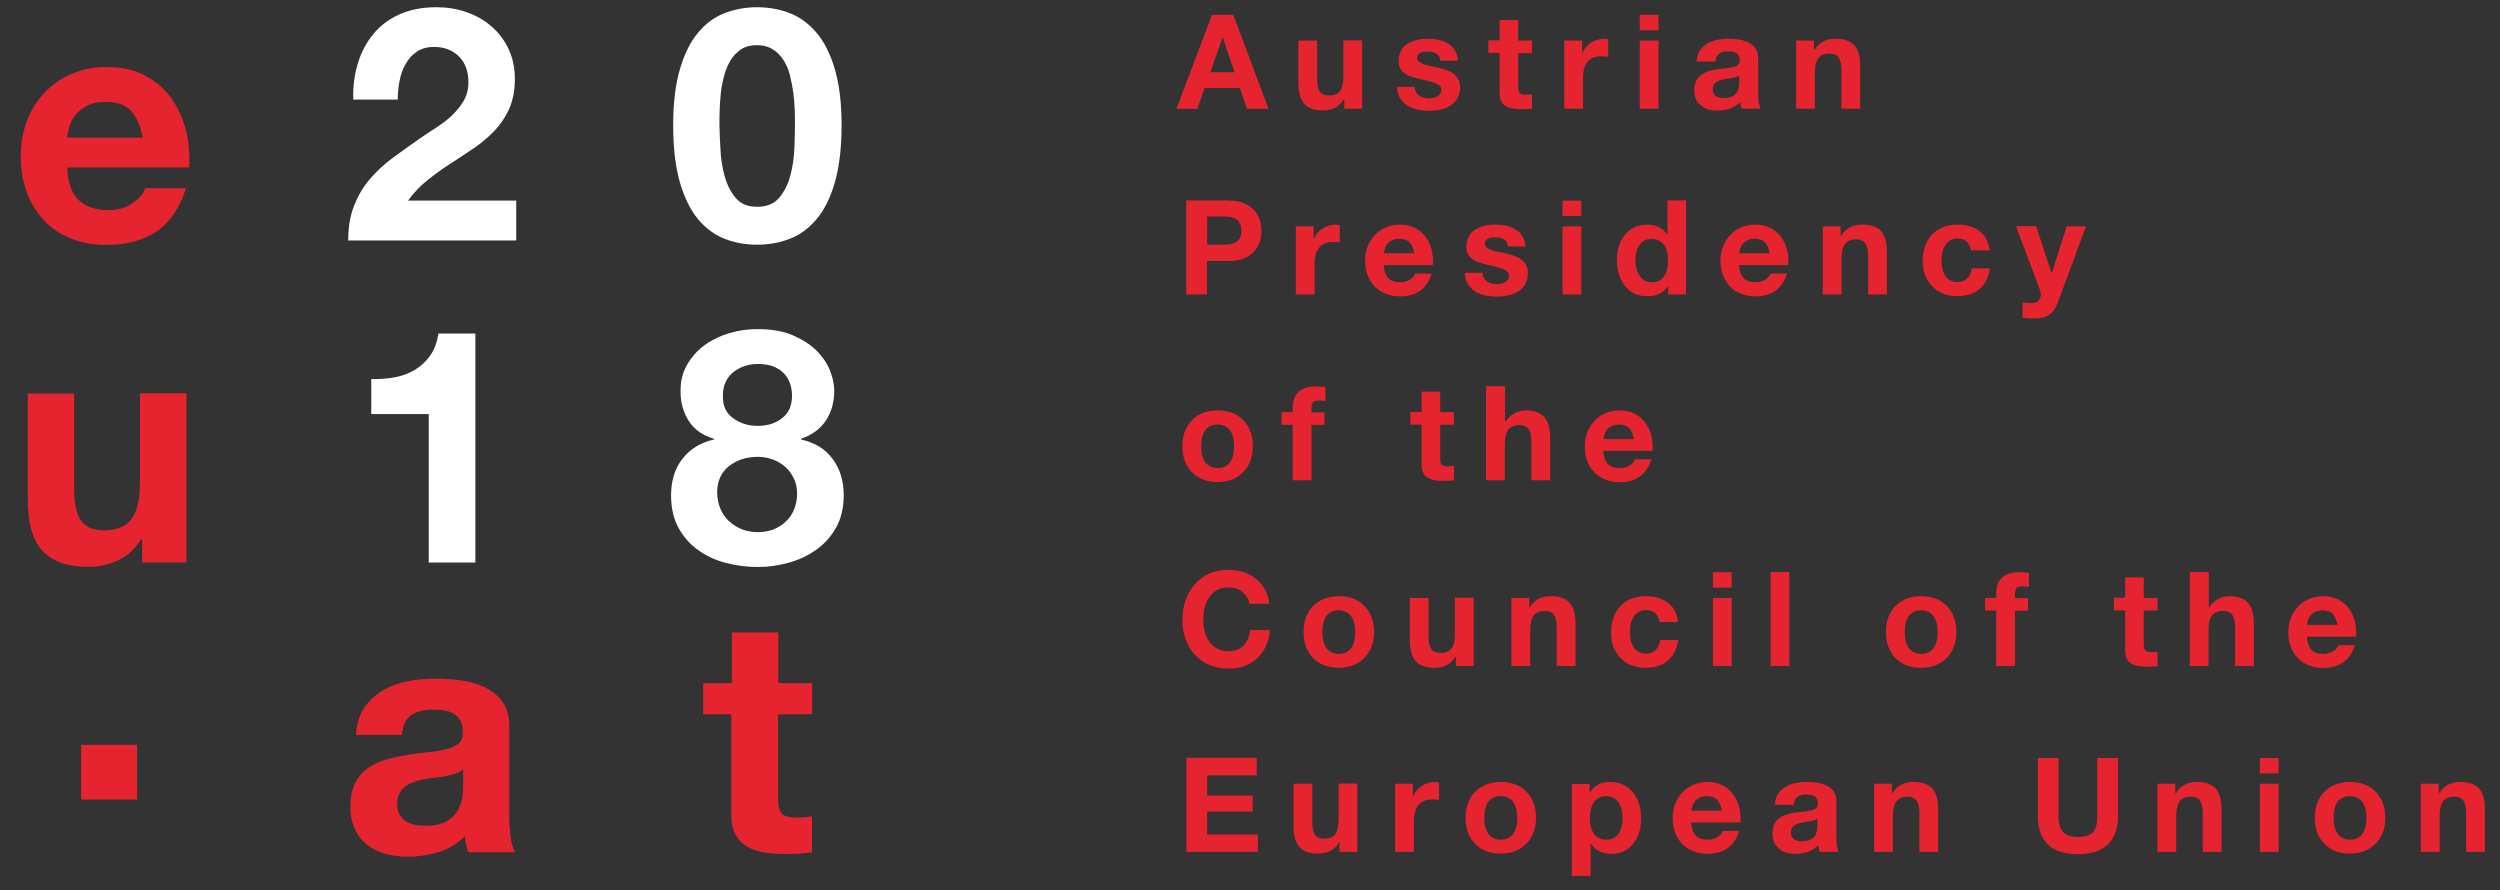 <?xml version="1.0" encoding="utf-8"?>
<!-- Generator: Adobe Illustrator 16.0.0, SVG Export Plug-In . SVG Version: 6.00 Build 0)  -->
<!DOCTYPE svg PUBLIC "-//W3C//DTD SVG 1.1//EN" "http://www.w3.org/Graphics/SVG/1.1/DTD/svg11.dtd">
<svg version="1.1"
	 id="svg12" inkscape:version="0.92.1 r15371" sodipodi:docname="checkmark.svg" xmlns:svg="http://www.w3.org/2000/svg" xmlns:rdf="http://www.w3.org/1999/02/22-rdf-syntax-ns#" xmlns:sodipodi="http://sodipodi.sourceforge.net/DTD/sodipodi-0.dtd" xmlns:cc="http://creativecommons.org/ns#" xmlns:dc="http://purl.org/dc/elements/1.1/" xmlns:inkscape="http://www.inkscape.org/namespaces/inkscape"
	 xmlns="http://www.w3.org/2000/svg" xmlns:xlink="http://www.w3.org/1999/xlink" x="0px" y="0px" width="160.5px"
	 height="57.167px" viewBox="-13.5 0 160.5 57.167" enable-background="new -13.5 0 160.5 57.167" xml:space="preserve">
<rect x="-13.5" y="0" width="160.5" height="57.167" fill="#333333" stroke="none"/>
<sodipodi:namedview  id="namedview14" inkscape:current-layer="svg12" inkscape:window-width="1920" inkscape:window-x="-8" inkscape:pageshadow="2" inkscape:pageopacity="0" inkscape:window-height="1017" inkscape:window-maximized="1" inkscape:window-y="-8" showgrid="false" inkscape:zoom="16.857143" bordercolor="#666666" pagecolor="#ffffff" inkscape:cx="8.2881356" inkscape:cy="7" borderopacity="1" gridtolerance="10" objecttolerance="10" guidetolerance="10">
	</sodipodi:namedview>
<title  id="title2">6C91200F-6979-43C1-ACC9-BE9F70EF6B0A</title>
<desc  id="desc4">Created with sketchtool.</desc>
<g id="g895_2_" transform="translate(0.002,9.1)">
	<g id="layer1_2_">
		<g id="g1155_2_" transform="translate(-0.4,0.9)">
			<path id="path1132_2_" fill="#E6242F" d="M-8.053,2.842c0.447,0.434,1.093,0.645,1.926,0.645c0.596,0,1.117-0.148,1.553-0.447
				C-4.14,2.742-3.879,2.418-3.78,2.084h2.622C-1.581,3.389-2.227,4.32-3.084,4.879c-0.869,0.559-1.912,0.846-3.143,0.846
				c-0.857,0-1.628-0.137-2.312-0.41c-0.683-0.273-1.267-0.66-1.739-1.168c-0.473-0.51-0.846-1.107-1.105-1.803
				c-0.262-0.695-0.386-1.467-0.386-2.311c0-0.809,0.137-1.566,0.397-2.273c0.262-0.698,0.646-1.305,1.131-1.815
				s1.068-0.92,1.752-1.205c0.684-0.299,1.429-0.436,2.262-0.436c0.92,0,1.727,0.174,2.41,0.535
				c0.684,0.359,1.255,0.832,1.689,1.441c0.436,0.596,0.759,1.292,0.957,2.063c0.199,0.77,0.262,1.578,0.211,2.41h-7.828
				C-8.749,1.711-8.5,2.406-8.053,2.842z M-4.686-2.875c-0.361-0.396-0.895-0.584-1.629-0.584c-0.472,0-0.869,0.074-1.18,0.236
				s-0.572,0.361-0.758,0.596c-0.187,0.237-0.323,0.487-0.398,0.758c-0.074,0.262-0.124,0.51-0.137,0.709h4.847
				C-4.078-1.906-4.327-2.477-4.686-2.875z M-3.979,26.113v-1.516H-4.04c-0.372,0.635-0.87,1.082-1.466,1.367
				c-0.597,0.285-1.219,0.422-1.852,0.422c-0.795,0-1.454-0.1-1.963-0.311c-0.51-0.211-0.92-0.51-1.205-0.895
				c-0.299-0.385-0.498-0.857-0.622-1.404s-0.174-1.168-0.174-1.838v-6.674h2.981v6.127c0,0.895,0.138,1.564,0.424,2
				c0.285,0.436,0.782,0.658,1.49,0.658c0.808,0,1.404-0.236,1.765-0.721s0.546-1.279,0.546-2.385v-5.691h2.982v10.859H-3.979
				L-3.979,26.113z"/>
			<path id="path1134_2_" fill="#FFFFFF" d="M9.876-5.944c0.223-0.721,0.559-1.355,1.006-1.889c0.447-0.535,1.006-0.957,1.689-1.256
				c0.684-0.297,1.454-0.447,2.336-0.447c0.672,0,1.318,0.1,1.927,0.311s1.143,0.51,1.603,0.908c0.46,0.396,0.832,0.869,1.105,1.453
				c0.273,0.572,0.41,1.217,0.41,1.926c0,0.746-0.124,1.379-0.359,1.914c-0.236,0.534-0.56,1.006-0.945,1.417
				c-0.397,0.41-0.832,0.783-1.329,1.119c-0.497,0.334-0.994,0.67-1.503,0.994c-0.51,0.322-0.994,0.682-1.467,1.055
				s-0.895,0.82-1.255,1.318h6.946v2.559H9.254c0-0.857,0.124-1.59,0.373-2.225c0.249-0.633,0.571-1.191,0.993-1.689
				c0.423-0.496,0.908-0.957,1.479-1.379s1.168-0.846,1.789-1.279c0.323-0.225,0.659-0.447,1.031-0.684
				c0.36-0.236,0.696-0.484,0.994-0.772c0.298-0.285,0.546-0.596,0.758-0.943c0.199-0.348,0.298-0.746,0.298-1.193
				c0-0.707-0.211-1.268-0.621-1.664c-0.41-0.398-0.944-0.598-1.59-0.598c-0.436,0-0.795,0.1-1.106,0.311
				c-0.298,0.199-0.546,0.473-0.72,0.797c-0.188,0.322-0.312,0.695-0.387,1.092c-0.074,0.398-0.111,0.797-0.111,1.182H9.578
				C9.552-4.454,9.652-5.223,9.876-5.944z M30.552-5.571c0.285-0.971,0.67-1.752,1.168-2.336c0.484-0.584,1.056-1.008,1.715-1.256
				c0.646-0.248,1.342-0.373,2.062-0.373c0.745,0,1.441,0.125,2.087,0.373c0.646,0.248,1.23,0.672,1.728,1.256
				c0.496,0.584,0.895,1.365,1.18,2.336c0.286,0.969,0.436,2.174,0.436,3.604c0,1.465-0.149,2.695-0.436,3.689
				c-0.285,0.982-0.684,1.777-1.18,2.361c-0.497,0.584-1.068,1.006-1.728,1.254c-0.646,0.25-1.342,0.373-2.087,0.373
				c-0.733,0-1.417-0.123-2.062-0.373c-0.646-0.248-1.219-0.67-1.715-1.254c-0.484-0.584-0.883-1.379-1.168-2.361
				c-0.286-0.982-0.436-2.211-0.436-3.689C30.117-3.397,30.266-4.602,30.552-5.571L30.552-5.571z M33.149-0.451
				c0.024,0.596,0.112,1.168,0.261,1.727c0.149,0.559,0.385,1.031,0.709,1.416c0.322,0.398,0.782,0.584,1.391,0.584
				c0.621,0,1.094-0.199,1.417-0.584c0.323-0.396,0.571-0.869,0.708-1.416c0.148-0.547,0.236-1.131,0.261-1.727
				c0.024-0.598,0.038-1.105,0.038-1.529c0-0.248,0-0.559-0.014-0.92c-0.012-0.359-0.037-0.721-0.086-1.105
				c-0.051-0.373-0.125-0.758-0.211-1.117c-0.088-0.373-0.225-0.709-0.41-0.994c-0.188-0.299-0.41-0.535-0.696-0.709
				C36.23-7.012,35.894-7.1,35.484-7.1c-0.409,0-0.744,0.088-1.018,0.273c-0.273,0.188-0.498,0.422-0.672,0.709
				c-0.174,0.297-0.311,0.621-0.41,0.994s-0.174,0.744-0.211,1.117s-0.062,0.746-0.074,1.105c-0.013,0.361-0.013,0.661-0.013,0.92
				C33.099-1.545,33.111-1.049,33.149-0.451z M14.423,26.113v-9.529h-3.689v-2.25c0.521,0.014,1.019-0.023,1.503-0.111
				c0.484-0.086,0.919-0.248,1.305-0.484s0.708-0.535,0.981-0.92c0.262-0.373,0.436-0.844,0.521-1.404h2.373v14.699H14.423z
				 M31.024,13.391c0.298-0.51,0.671-0.92,1.144-1.256c0.472-0.336,0.994-0.584,1.59-0.758c0.584-0.174,1.181-0.248,1.789-0.248
				c0.908,0,1.678,0.137,2.312,0.422c0.634,0.287,1.144,0.621,1.517,1.02c0.385,0.396,0.658,0.82,0.832,1.279
				c0.174,0.461,0.248,0.869,0.248,1.23c0,0.732-0.174,1.367-0.534,1.914s-0.895,0.932-1.603,1.18v0.037
				c0.883,0.199,1.565,0.609,2.037,1.256c0.473,0.633,0.709,1.416,0.709,2.336c0,0.783-0.162,1.465-0.473,2.037
				s-0.732,1.043-1.255,1.43c-0.522,0.373-1.106,0.658-1.765,0.844c-0.658,0.188-1.329,0.287-2.013,0.287
				c-0.708,0-1.403-0.088-2.062-0.262c-0.671-0.174-1.255-0.447-1.789-0.832c-0.522-0.373-0.944-0.857-1.255-1.43
				s-0.473-1.254-0.473-2.062c0-0.932,0.236-1.727,0.721-2.348c0.484-0.635,1.168-1.057,2.051-1.256v-0.037
				c-0.709-0.199-1.256-0.572-1.615-1.117c-0.361-0.547-0.547-1.182-0.547-1.914C30.577,14.484,30.726,13.9,31.024,13.391
				L31.024,13.391z M33.162,22.697c0.137,0.311,0.322,0.57,0.559,0.783c0.236,0.211,0.51,0.385,0.832,0.508
				c0.324,0.125,0.659,0.176,1.008,0.176c0.359,0,0.695-0.062,0.993-0.176c0.298-0.123,0.571-0.285,0.796-0.508
				c0.235-0.213,0.409-0.484,0.533-0.783c0.125-0.311,0.188-0.646,0.188-1.008c0-0.348-0.062-0.67-0.199-0.955
				c-0.137-0.287-0.311-0.535-0.547-0.746s-0.497-0.373-0.795-0.484c-0.299-0.111-0.621-0.174-0.982-0.174
				c-0.732,0-1.342,0.199-1.851,0.596c-0.51,0.398-0.759,0.982-0.759,1.727C32.951,22.039,33.025,22.387,33.162,22.697
				L33.162,22.697z M33.957,16.844c0.447,0.324,0.969,0.498,1.578,0.498c0.633,0,1.155-0.162,1.578-0.498
				c0.422-0.322,0.633-0.807,0.633-1.441c0-0.197-0.024-0.41-0.086-0.645c-0.062-0.236-0.162-0.447-0.324-0.66
				c-0.161-0.211-0.385-0.385-0.67-0.521c-0.286-0.137-0.659-0.211-1.119-0.211c-0.298,0-0.571,0.049-0.845,0.137
				c-0.272,0.088-0.509,0.225-0.721,0.385c-0.211,0.174-0.372,0.373-0.497,0.635c-0.124,0.248-0.174,0.547-0.174,0.881
				C33.286,16.037,33.509,16.521,33.957,16.844L33.957,16.844z"/>
			<path id="path1136_2_" fill="#E6242F" d="M9.751,37.197c0.037-0.695,0.211-1.279,0.521-1.74c0.311-0.459,0.696-0.832,1.181-1.117
				c0.473-0.287,1.007-0.484,1.603-0.598c0.598-0.123,1.193-0.174,1.79-0.174c0.546,0,1.093,0.039,1.652,0.113
				s1.069,0.223,1.528,0.447c0.46,0.223,0.845,0.533,1.131,0.932c0.299,0.396,0.435,0.932,0.435,1.59v5.654
				c0,0.484,0.024,0.957,0.087,1.404c0.05,0.447,0.149,0.781,0.299,1.006h-3.02c-0.062-0.174-0.1-0.336-0.137-0.51
				s-0.062-0.348-0.074-0.533c-0.473,0.484-1.031,0.832-1.678,1.031C14.423,44.9,13.765,45,13.093,45
				c-0.521,0-1.006-0.062-1.453-0.186c-0.447-0.125-0.845-0.324-1.181-0.584c-0.335-0.262-0.597-0.598-0.782-1.008
				c-0.187-0.41-0.286-0.895-0.286-1.453c0-0.621,0.112-1.117,0.323-1.527c0.211-0.398,0.496-0.721,0.845-0.957
				s0.733-0.424,1.181-0.535c0.436-0.123,0.883-0.211,1.329-0.285c0.448-0.074,0.896-0.125,1.317-0.174
				c0.436-0.037,0.82-0.1,1.156-0.188c0.335-0.086,0.596-0.211,0.795-0.373c0.198-0.16,0.285-0.396,0.273-0.707
				c0-0.322-0.051-0.572-0.162-0.77c-0.1-0.188-0.248-0.336-0.422-0.436s-0.373-0.174-0.609-0.211s-0.484-0.051-0.746-0.051
				c-0.584,0-1.043,0.125-1.391,0.373c-0.336,0.248-0.535,0.672-0.584,1.256H9.751V37.197z M16.635,39.396
				c-0.124,0.111-0.286,0.199-0.472,0.262c-0.187,0.061-0.398,0.111-0.609,0.16c-0.211,0.051-0.447,0.076-0.684,0.1
				c-0.235,0.025-0.472,0.062-0.707,0.1c-0.225,0.037-0.448,0.1-0.66,0.174c-0.211,0.074-0.409,0.162-0.57,0.287
				c-0.162,0.123-0.286,0.273-0.386,0.447c-0.1,0.186-0.149,0.41-0.149,0.695c0,0.26,0.05,0.484,0.149,0.67
				c0.1,0.188,0.235,0.324,0.397,0.436s0.36,0.174,0.584,0.225c0.224,0.037,0.46,0.061,0.696,0.061c0.583,0,1.044-0.1,1.366-0.297
				c0.323-0.199,0.56-0.436,0.709-0.709c0.148-0.273,0.248-0.547,0.285-0.832s0.05-0.51,0.05-0.672V39.396L16.635,39.396z
				 M39.039,33.855v2h-2.188v5.381c0,0.51,0.088,0.844,0.249,1.006c0.174,0.174,0.509,0.248,1.007,0.248
				c0.174,0,0.322-0.012,0.484-0.025c0.148-0.012,0.298-0.037,0.435-0.061v2.311c-0.249,0.037-0.534,0.074-0.845,0.086
				c-0.311,0.014-0.609,0.025-0.907,0.025c-0.46,0-0.895-0.037-1.317-0.1c-0.41-0.061-0.783-0.186-1.094-0.373
				c-0.311-0.186-0.559-0.434-0.745-0.781c-0.187-0.336-0.273-0.783-0.273-1.318v-6.398h-1.802v-2h1.84V30.6h2.981v3.256H39.039z
				 M-4.301,37.818v3.518h-3.591v-3.518H-4.301z"/>
			<g id="g1140_2_">
				<path id="path1138_2_" fill="#E6242F" d="M66.076-9.051l2.262,6.039h-1.379l-0.46-1.342h-2.262l-0.472,1.342h-1.342l2.285-6.039
					H66.076z M65.38-7.573L64.597-5.36h1.566l-0.758-2.213H65.38z M71.457-7.399v2.473c0,0.336,0.049,0.598,0.161,0.783
					c0.112,0.188,0.311,0.273,0.608,0.273c0.336,0,0.572-0.1,0.709-0.297c0.148-0.199,0.211-0.51,0.211-0.945v-2.299h1.205v4.387
					h-1.143v-0.609h-0.025c-0.298,0.484-0.745,0.721-1.342,0.721c-0.572,0-0.981-0.148-1.218-0.436
					c-0.249-0.285-0.372-0.732-0.372-1.342v-2.709H71.457z M78.576-7.51c0.584,0,1.044,0.125,1.367,0.361
					c0.336,0.236,0.51,0.584,0.559,1.043h-1.143c-0.013-0.211-0.087-0.359-0.224-0.447C78.999-6.639,78.8-6.69,78.539-6.69
					c-0.224,0-0.397,0.037-0.497,0.1C77.93-6.528,77.88-6.417,77.88-6.292c0,0.1,0.037,0.186,0.111,0.248s0.187,0.125,0.336,0.174
					c0.148,0.049,0.311,0.088,0.496,0.125c0.547,0.111,0.933,0.211,1.156,0.334c0.224,0.113,0.385,0.25,0.497,0.41
					c0.1,0.162,0.161,0.348,0.161,0.584c0,0.484-0.174,0.871-0.533,1.131c-0.361,0.262-0.846,0.398-1.455,0.398
					c-0.646,0-1.143-0.137-1.503-0.41s-0.547-0.646-0.56-1.119h1.144c0,0.225,0.087,0.41,0.261,0.535
					c0.174,0.137,0.398,0.199,0.658,0.199c0.225,0,0.41-0.051,0.56-0.15s0.224-0.236,0.224-0.41c0-0.111-0.049-0.211-0.137-0.273
					c-0.087-0.074-0.224-0.137-0.397-0.197c-0.174-0.062-0.435-0.125-0.782-0.199c-0.286-0.062-0.535-0.137-0.758-0.225
					c-0.225-0.1-0.386-0.223-0.498-0.373c-0.111-0.148-0.174-0.348-0.174-0.57c0-0.285,0.074-0.535,0.211-0.758
					c0.137-0.211,0.349-0.373,0.635-0.484C77.806-7.459,78.154-7.51,78.576-7.51z M84.367-8.704v1.305h0.882v0.809h-0.882v2.162
					c0,0.199,0.037,0.336,0.1,0.41c0.062,0.062,0.198,0.1,0.409,0.1c0.149,0,0.273-0.014,0.373-0.037v0.932
					c-0.174,0.025-0.41,0.037-0.708,0.037c-0.46,0-0.809-0.074-1.031-0.236c-0.225-0.162-0.336-0.436-0.336-0.82v-2.559h-0.721
					v-0.809h0.721v-1.305h1.193V-8.704L84.367-8.704z M89.883-7.51c0.099,0,0.187,0.014,0.261,0.037v1.119
					c-0.124-0.025-0.273-0.037-0.436-0.037c-0.782,0-1.18,0.473-1.18,1.404v1.963h-1.205v-4.375h1.143v0.809h0.013
					c0.124-0.285,0.311-0.51,0.56-0.672C89.312-7.422,89.585-7.51,89.883-7.51L89.883-7.51z M93.375-9.051v0.994h-1.205v-0.994
					H93.375z M93.375-7.399v4.375h-1.205v-4.375H93.375z M97.861-7.51c1.267,0,1.912,0.424,1.912,1.242v2.312
					c0,0.422,0.051,0.732,0.15,0.932h-1.219c-0.049-0.137-0.074-0.273-0.086-0.422c-0.361,0.359-0.846,0.545-1.467,0.545
					c-0.459,0-0.82-0.111-1.081-0.348c-0.273-0.236-0.397-0.547-0.397-0.969c0-0.396,0.124-0.709,0.385-0.932
					c0.262-0.236,0.733-0.373,1.417-0.436c0.484-0.049,0.795-0.111,0.919-0.186c0.125-0.074,0.199-0.199,0.199-0.348
					c0-0.199-0.062-0.348-0.174-0.436c-0.125-0.1-0.311-0.148-0.597-0.148c-0.248,0-0.447,0.049-0.571,0.16
					c-0.125,0.1-0.211,0.273-0.225,0.498h-1.205c0.025-0.484,0.225-0.846,0.598-1.094C96.754-7.385,97.239-7.51,97.861-7.51z
					 M96.853-4.266c0,0.371,0.249,0.559,0.734,0.559c0.646,0,0.969-0.336,0.969-0.994v-0.459C98.457-5.063,98.22-5,97.835-4.95
					c-0.336,0.037-0.584,0.111-0.746,0.211C96.941-4.639,96.853-4.491,96.853-4.266z M104.732-7.51c0.559,0,0.956,0.137,1.217,0.424
					c0.249,0.285,0.373,0.732,0.373,1.342v2.721h-1.205v-2.473c0-0.361-0.062-0.635-0.174-0.809s-0.311-0.26-0.597-0.26
					c-0.323,0-0.56,0.1-0.708,0.297c-0.148,0.199-0.224,0.523-0.224,0.971v2.273h-1.205v-4.375h1.144v0.609h0.023
					C103.675-7.274,104.123-7.51,104.732-7.51z M65.802,2.879c0.646,0,1.144,0.174,1.517,0.521c0.372,0.348,0.56,0.82,0.56,1.416
					s-0.188,1.068-0.56,1.416c-0.373,0.35-0.87,0.523-1.517,0.523h-1.416v2.148h-1.33V2.865h2.746V2.879z M65.455,5.711
					c0.385,0,0.671-0.074,0.857-0.211s0.285-0.373,0.285-0.695c0-0.311-0.086-0.535-0.272-0.684s-0.472-0.225-0.857-0.225h-1.069
					v1.814H65.455z M72.649,4.42c0.1,0,0.187,0.012,0.261,0.037v1.117c-0.123-0.025-0.273-0.037-0.435-0.037
					c-0.782,0-1.181,0.473-1.181,1.404v1.963h-1.205V4.531h1.144v0.807h0.013c0.123-0.285,0.311-0.51,0.559-0.67
					C72.078,4.506,72.351,4.42,72.649,4.42z M76.775,4.42c0.41,0,0.782,0.098,1.093,0.285c0.323,0.186,0.571,0.473,0.759,0.832
					c0.186,0.361,0.272,0.783,0.272,1.256c0,0.049,0,0.123-0.013,0.223H75.73c0.014,0.348,0.1,0.621,0.273,0.82
					s0.436,0.285,0.796,0.285c0.224,0,0.423-0.049,0.608-0.16c0.187-0.113,0.299-0.25,0.348-0.398h1.057
					c-0.311,0.982-0.994,1.467-2.051,1.467c-0.396,0-0.77-0.088-1.105-0.262c-0.335-0.174-0.608-0.436-0.82-0.795
					c-0.198-0.359-0.298-0.77-0.298-1.242c0-0.447,0.1-0.846,0.311-1.219c0.212-0.359,0.485-0.633,0.82-0.818
					C76.017,4.506,76.376,4.42,76.775,4.42z M77.694,6.258c-0.062-0.322-0.161-0.559-0.311-0.709
					C77.234,5.4,77.01,5.326,76.737,5.326c-0.298,0-0.521,0.086-0.696,0.248c-0.174,0.162-0.272,0.398-0.297,0.684H77.694z
					 M82.913,4.42c0.584,0,1.044,0.123,1.366,0.359c0.336,0.236,0.51,0.584,0.56,1.043h-1.131c-0.013-0.211-0.087-0.359-0.224-0.447
					c-0.137-0.086-0.336-0.137-0.596-0.137c-0.225,0-0.398,0.039-0.498,0.1c-0.111,0.062-0.161,0.174-0.161,0.299
					c0,0.1,0.037,0.186,0.112,0.248c0.074,0.062,0.186,0.125,0.335,0.174c0.149,0.051,0.311,0.088,0.497,0.125
					c0.547,0.111,0.932,0.211,1.156,0.336c0.223,0.111,0.385,0.248,0.496,0.41c0.1,0.16,0.162,0.348,0.162,0.584
					c0,0.484-0.174,0.869-0.535,1.131C84.093,8.904,83.609,9.041,83,9.041c-0.646,0-1.143-0.137-1.504-0.41
					c-0.359-0.273-0.547-0.646-0.559-1.117h1.143c0,0.223,0.088,0.41,0.262,0.533C82.515,8.184,82.738,8.246,83,8.246
					c0.224,0,0.41-0.049,0.559-0.148c0.149-0.1,0.225-0.236,0.225-0.41c0-0.113-0.051-0.211-0.137-0.273
					c-0.088-0.074-0.225-0.137-0.398-0.199s-0.435-0.125-0.782-0.199c-0.286-0.062-0.534-0.137-0.759-0.223
					c-0.223-0.1-0.385-0.225-0.496-0.373c-0.112-0.15-0.174-0.348-0.174-0.572c0-0.285,0.074-0.533,0.211-0.758
					c0.137-0.211,0.348-0.373,0.633-0.484C82.142,4.469,82.49,4.42,82.913,4.42L82.913,4.42z M88.418,2.879v0.994h-1.206V2.879
					H88.418z M88.418,4.531v4.373h-1.206V4.531H88.418z M95.139,2.879v6.025h-1.144V8.346h-0.012c-0.262,0.447-0.696,0.67-1.33,0.67
					c-0.608,0-1.08-0.223-1.429-0.658c-0.349-0.434-0.522-0.994-0.522-1.678c0-0.658,0.174-1.205,0.535-1.627
					c0.359-0.422,0.82-0.633,1.404-0.633c0.261,0,0.51,0.049,0.745,0.16c0.235,0.113,0.41,0.273,0.547,0.484h0.013V2.865h1.192
					V2.879L95.139,2.879z M91.896,6.717c0,0.398,0.1,0.734,0.285,1.008c0.188,0.273,0.448,0.396,0.771,0.396
					c0.348,0,0.596-0.123,0.77-0.371c0.174-0.25,0.262-0.598,0.262-1.033c0-0.434-0.088-0.781-0.273-1.018
					c-0.187-0.236-0.436-0.361-0.771-0.361c-0.349,0-0.608,0.125-0.782,0.387C91.983,5.959,91.896,6.295,91.896,6.717z M99.587,4.42
					c0.41,0,0.783,0.098,1.094,0.285c0.322,0.186,0.571,0.473,0.758,0.832c0.186,0.361,0.273,0.783,0.273,1.256
					c0,0.049,0,0.123-0.013,0.223h-3.156c0.013,0.348,0.1,0.621,0.273,0.82s0.435,0.285,0.796,0.285c0.223,0,0.422-0.049,0.607-0.16
					c0.188-0.113,0.299-0.25,0.349-0.398h1.056c-0.311,0.982-0.994,1.467-2.05,1.467c-0.397,0-0.771-0.088-1.105-0.262
					c-0.336-0.174-0.608-0.436-0.82-0.795c-0.198-0.359-0.298-0.77-0.298-1.242c0-0.447,0.1-0.846,0.311-1.219
					c0.211-0.359,0.484-0.633,0.82-0.818C98.83,4.506,99.189,4.42,99.587,4.42L99.587,4.42z M100.507,6.258
					c-0.062-0.322-0.162-0.559-0.311-0.709c-0.149-0.148-0.373-0.223-0.646-0.223c-0.299,0-0.521,0.086-0.695,0.248
					c-0.175,0.162-0.273,0.398-0.299,0.684H100.507z M106.447,4.42c0.559,0,0.956,0.137,1.217,0.422
					c0.249,0.285,0.373,0.732,0.373,1.342v2.721h-1.205V6.432c0-0.359-0.062-0.633-0.174-0.807s-0.311-0.262-0.597-0.262
					c-0.323,0-0.56,0.1-0.708,0.299c-0.149,0.199-0.224,0.521-0.224,0.969v2.273h-1.206V4.531h1.144v0.609h0.024
					C105.402,4.654,105.849,4.42,106.447,4.42z M112.572,4.42c0.597,0,1.068,0.148,1.441,0.447c0.373,0.297,0.572,0.707,0.609,1.205
					h-1.182c-0.074-0.498-0.372-0.758-0.882-0.758c-0.311,0-0.56,0.123-0.745,0.385c-0.187,0.26-0.273,0.609-0.273,1.031
					c0,0.41,0.087,0.746,0.262,0.994c0.174,0.248,0.422,0.385,0.732,0.385c0.547,0,0.869-0.299,0.957-0.883h1.155
					c-0.075,0.584-0.298,1.02-0.671,1.33s-0.846,0.459-1.43,0.459c-0.646,0-1.18-0.211-1.59-0.621s-0.621-0.957-0.621-1.615
					c0-0.721,0.199-1.291,0.608-1.727C111.355,4.631,111.888,4.42,112.572,4.42z M117.617,4.531l0.994,2.994h0.012l0.957-2.994
					h1.242l-1.826,4.92c-0.124,0.348-0.311,0.596-0.534,0.758s-0.546,0.236-0.956,0.236c-0.174,0-0.423-0.012-0.759-0.037V9.414
					c0.212,0.025,0.423,0.037,0.634,0.037c0.174,0,0.299-0.049,0.398-0.162c0.086-0.1,0.137-0.234,0.137-0.396
					c0-0.088-0.014-0.188-0.051-0.273l-1.541-4.102h1.293V4.531L117.617,4.531z M65.07,16.348c0.695,0,1.255,0.211,1.652,0.633
					c0.41,0.424,0.609,0.982,0.609,1.666c0,0.695-0.212,1.254-0.621,1.664c-0.41,0.422-0.957,0.635-1.641,0.635
					c-0.696,0-1.242-0.211-1.652-0.635c-0.41-0.422-0.609-0.98-0.609-1.664c0-0.709,0.211-1.268,0.621-1.678
					S64.386,16.348,65.07,16.348z M64.013,18.658c0,0.447,0.088,0.783,0.273,1.031c0.187,0.236,0.447,0.361,0.783,0.361
					c0.36,0,0.621-0.125,0.795-0.373s0.262-0.584,0.262-1.02c0-0.447-0.088-0.795-0.273-1.043c-0.188-0.236-0.447-0.361-0.796-0.361
					c-0.335,0-0.597,0.125-0.782,0.361C64.101,17.852,64.013,18.199,64.013,18.658z M71.357,14.807c0.1,0,0.311,0.012,0.634,0.037
					v0.895c-0.161-0.012-0.298-0.025-0.435-0.025c-0.174,0-0.299,0.039-0.361,0.113c-0.062,0.074-0.099,0.211-0.099,0.396v0.248
					h0.832v0.809h-0.832v3.553H69.89v-3.564h-0.721v-0.809h0.721v-0.322c0-0.424,0.125-0.758,0.386-0.994
					C70.537,14.918,70.884,14.807,71.357,14.807L71.357,14.807z M79.359,15.154v1.305h0.883v0.809h-0.883v2.162
					c0,0.199,0.037,0.334,0.1,0.408c0.062,0.062,0.199,0.102,0.41,0.102c0.148,0,0.273-0.014,0.373-0.039v0.932
					c-0.174,0.025-0.41,0.039-0.709,0.039c-0.459,0-0.808-0.076-1.031-0.236c-0.224-0.162-0.336-0.436-0.336-0.82v-2.561h-0.721
					v-0.807h0.721v-1.305h1.193V15.154L79.359,15.154z M83.521,14.807v2.273h0.025c0.137-0.223,0.322-0.396,0.547-0.533
					c0.236-0.125,0.472-0.199,0.732-0.199c0.56,0,0.957,0.137,1.218,0.422c0.249,0.287,0.373,0.721,0.373,1.33v2.732h-1.205v-2.484
					c0-0.359-0.062-0.621-0.175-0.795c-0.111-0.174-0.311-0.262-0.596-0.262c-0.323,0-0.559,0.1-0.709,0.287
					c-0.148,0.186-0.223,0.508-0.223,0.955v2.299h-1.205v-6.037h1.217V14.807z M90.876,16.348c0.41,0,0.783,0.1,1.094,0.285
					c0.324,0.188,0.572,0.473,0.758,0.832c0.188,0.361,0.273,0.783,0.273,1.256c0,0.049,0,0.125-0.012,0.225h-3.156
					c0.013,0.348,0.1,0.621,0.273,0.818c0.174,0.199,0.435,0.287,0.795,0.287c0.224,0,0.422-0.051,0.609-0.162
					c0.186-0.111,0.298-0.248,0.348-0.398h1.057c-0.311,0.982-0.994,1.467-2.051,1.467c-0.397,0-0.771-0.086-1.105-0.26
					c-0.336-0.176-0.609-0.436-0.82-0.797c-0.199-0.359-0.299-0.77-0.299-1.242c0-0.447,0.1-0.844,0.311-1.217
					c0.212-0.361,0.485-0.635,0.82-0.82C90.119,16.434,90.48,16.348,90.876,16.348z M91.796,18.186
					c-0.062-0.322-0.161-0.559-0.311-0.707c-0.148-0.15-0.373-0.225-0.646-0.225c-0.298,0-0.521,0.088-0.695,0.25
					c-0.174,0.16-0.273,0.396-0.299,0.682H91.796z M65.778,26.586c0.708,0,1.292,0.199,1.776,0.596
					c0.484,0.398,0.759,0.92,0.833,1.578h-1.28c-0.049-0.297-0.198-0.547-0.447-0.758c-0.248-0.199-0.547-0.297-0.869-0.297
					c-0.521,0-0.92,0.186-1.205,0.559c-0.286,0.373-0.436,0.869-0.436,1.516c0,0.621,0.149,1.105,0.436,1.479
					c0.285,0.373,0.695,0.547,1.205,0.547c0.385,0,0.695-0.111,0.932-0.348s0.385-0.572,0.436-1.008h1.267
					c-0.062,0.771-0.348,1.367-0.819,1.814c-0.473,0.447-1.094,0.66-1.827,0.66c-0.882,0-1.603-0.287-2.149-0.871
					s-0.82-1.342-0.82-2.262c0-0.932,0.273-1.701,0.808-2.299C64.163,26.885,64.883,26.586,65.778,26.586L65.778,26.586z
					 M72.848,28.275c0.695,0,1.255,0.211,1.652,0.635c0.41,0.422,0.608,0.98,0.608,1.664c0,0.695-0.211,1.256-0.621,1.666
					c-0.41,0.422-0.957,0.633-1.64,0.633c-0.696,0-1.243-0.211-1.653-0.633c-0.41-0.424-0.608-0.982-0.608-1.666
					c0-0.707,0.212-1.268,0.621-1.678C71.63,28.486,72.177,28.275,72.848,28.275z M71.793,30.586c0,0.449,0.086,0.783,0.272,1.033
					c0.187,0.234,0.447,0.359,0.783,0.359c0.36,0,0.621-0.125,0.795-0.373s0.261-0.584,0.261-1.02c0-0.447-0.087-0.795-0.273-1.043
					c-0.186-0.236-0.447-0.359-0.795-0.359c-0.336,0-0.596,0.123-0.783,0.359C71.878,29.779,71.793,30.127,71.793,30.586
					L71.793,30.586z M78.613,28.389v2.471c0,0.336,0.051,0.598,0.162,0.783c0.111,0.188,0.311,0.273,0.609,0.273
					c0.335,0,0.57-0.1,0.707-0.297c0.15-0.199,0.212-0.51,0.212-0.945v-2.299h1.205v4.387h-1.144v-0.609H80.34
					c-0.298,0.484-0.745,0.721-1.342,0.721c-0.571,0-0.981-0.148-1.218-0.436c-0.248-0.285-0.373-0.732-0.373-1.342v-2.707H78.613z
					 M86.454,28.275c0.56,0,0.956,0.137,1.218,0.422c0.248,0.287,0.373,0.734,0.373,1.342v2.723h-1.205v-2.473
					c0-0.361-0.062-0.635-0.174-0.809c-0.112-0.174-0.311-0.26-0.598-0.26c-0.322,0-0.559,0.1-0.707,0.297
					c-0.149,0.199-0.225,0.521-0.225,0.971v2.273h-1.205v-4.373h1.144v0.607h0.024C85.41,28.512,85.857,28.275,86.454,28.275
					L86.454,28.275z M92.567,28.275c0.597,0,1.069,0.148,1.441,0.447c0.373,0.299,0.571,0.709,0.608,1.205h-1.18
					c-0.074-0.496-0.373-0.758-0.883-0.758c-0.311,0-0.559,0.125-0.745,0.385c-0.187,0.262-0.273,0.609-0.273,1.031
					c0,0.412,0.087,0.746,0.261,0.994c0.174,0.25,0.423,0.387,0.733,0.387c0.546,0,0.87-0.299,0.956-0.883h1.156
					c-0.074,0.584-0.299,1.02-0.671,1.33c-0.373,0.311-0.845,0.459-1.429,0.459c-0.646,0-1.181-0.211-1.591-0.621
					s-0.621-0.957-0.621-1.615c0-0.721,0.198-1.293,0.608-1.727C91.349,28.486,91.896,28.275,92.567,28.275L92.567,28.275z
					 M98.072,26.734v0.994h-1.205v-0.994H98.072z M98.072,28.389v4.373h-1.205v-4.373H98.072z M101.775,26.734v6.027h-1.206v-6.039
					h1.206V26.734z M110.236,28.275c0.696,0,1.256,0.211,1.652,0.635c0.41,0.422,0.609,0.98,0.609,1.664
					c0,0.695-0.211,1.256-0.621,1.666c-0.41,0.422-0.957,0.633-1.641,0.633c-0.695,0-1.242-0.211-1.652-0.633
					c-0.41-0.424-0.609-0.982-0.609-1.666c0-0.707,0.212-1.268,0.621-1.678C109.018,28.486,109.565,28.275,110.236,28.275z
					 M109.179,30.586c0,0.449,0.088,0.783,0.273,1.033c0.188,0.234,0.447,0.359,0.783,0.359c0.36,0,0.621-0.125,0.795-0.373
					s0.262-0.584,0.262-1.02c0-0.447-0.088-0.795-0.273-1.043c-0.187-0.236-0.447-0.359-0.795-0.359
					c-0.336,0-0.597,0.123-0.783,0.359C109.267,29.779,109.179,30.127,109.179,30.586L109.179,30.586z M116.523,26.734
					c0.1,0,0.311,0.014,0.634,0.039v0.893c-0.161-0.012-0.298-0.023-0.435-0.023c-0.174,0-0.299,0.037-0.36,0.111
					c-0.062,0.074-0.1,0.211-0.1,0.398V28.4h0.833v0.807h-0.833v3.555h-1.205v-3.566h-0.721v-0.807h0.721v-0.324
					c0-0.422,0.124-0.758,0.386-0.994C115.703,26.848,116.064,26.734,116.523,26.734L116.523,26.734z M124.525,27.084v1.305h0.883
					v0.807h-0.883v2.162c0,0.199,0.037,0.336,0.1,0.41c0.062,0.062,0.199,0.1,0.41,0.1c0.148,0,0.273-0.014,0.373-0.037v0.932
					c-0.174,0.025-0.41,0.037-0.709,0.037c-0.459,0-0.807-0.074-1.031-0.236c-0.223-0.162-0.335-0.436-0.335-0.82v-2.559h-0.721
					v-0.809h0.721V27.07h1.192V27.084L124.525,27.084z M128.701,26.734v2.275h0.023c0.138-0.225,0.324-0.398,0.547-0.535
					c0.236-0.125,0.473-0.199,0.733-0.199c0.56,0,0.957,0.137,1.218,0.422c0.248,0.287,0.373,0.721,0.373,1.33v2.734h-1.205v-2.486
					c0-0.359-0.062-0.621-0.174-0.795c-0.112-0.174-0.311-0.26-0.597-0.26c-0.323,0-0.56,0.1-0.708,0.285
					c-0.149,0.186-0.225,0.51-0.225,0.957v2.299h-1.205v-6.039h1.219V26.734z M136.043,28.275c0.41,0,0.782,0.1,1.094,0.287
					c0.323,0.186,0.571,0.471,0.758,0.832c0.187,0.359,0.273,0.783,0.273,1.254c0,0.051,0,0.125-0.013,0.225H135
					c0.013,0.348,0.1,0.621,0.273,0.82s0.436,0.285,0.795,0.285c0.225,0,0.423-0.049,0.609-0.162
					c0.186-0.111,0.298-0.248,0.348-0.396h1.057c-0.311,0.98-0.994,1.465-2.051,1.465c-0.397,0-0.77-0.086-1.105-0.26
					s-0.609-0.436-0.82-0.795c-0.199-0.361-0.299-0.771-0.299-1.242c0-0.447,0.1-0.846,0.312-1.219
					c0.211-0.359,0.484-0.633,0.819-0.82C135.286,28.363,135.658,28.275,136.043,28.275L136.043,28.275z M136.962,30.115
					c-0.062-0.324-0.161-0.561-0.311-0.709c-0.148-0.148-0.372-0.223-0.646-0.223c-0.298,0-0.522,0.086-0.696,0.248
					c-0.174,0.16-0.273,0.396-0.298,0.684H136.962z M67.58,38.664v1.117h-3.182v1.293h2.921v1.031h-2.921v1.467h3.256v1.117H63.07
					V38.65h4.51V38.664z M71.146,40.316v2.473c0,0.336,0.049,0.596,0.161,0.783c0.112,0.186,0.311,0.271,0.608,0.271
					c0.336,0,0.572-0.098,0.709-0.297c0.148-0.199,0.211-0.51,0.211-0.945v-2.299h1.205v4.387h-1.143V44.08h-0.025
					c-0.298,0.486-0.745,0.721-1.342,0.721c-0.571,0-0.981-0.148-1.218-0.434c-0.249-0.287-0.372-0.734-0.372-1.342v-2.709H71.146z
					 M79.023,40.203c0.1,0,0.187,0.014,0.262,0.039v1.117c-0.125-0.023-0.273-0.037-0.436-0.037c-0.783,0-1.18,0.473-1.18,1.404
					v1.963h-1.205v-4.373h1.143v0.807h0.012c0.125-0.285,0.312-0.51,0.56-0.67C78.452,40.291,78.725,40.203,79.023,40.203
					L79.023,40.203z M83.248,40.203c0.696,0,1.256,0.213,1.652,0.635c0.41,0.422,0.609,0.982,0.609,1.664
					c0,0.697-0.211,1.256-0.621,1.666c-0.41,0.422-0.957,0.633-1.641,0.633c-0.695,0-1.242-0.211-1.652-0.633
					s-0.609-0.982-0.609-1.666c0-0.707,0.212-1.266,0.622-1.676C82.031,40.416,82.578,40.203,83.248,40.203z M82.192,42.516
					c0,0.447,0.087,0.783,0.273,1.031c0.187,0.236,0.447,0.359,0.782,0.359c0.36,0,0.621-0.123,0.795-0.373
					c0.175-0.248,0.262-0.582,0.262-1.018c0-0.447-0.087-0.795-0.273-1.045c-0.187-0.234-0.447-0.359-0.795-0.359
					c-0.336,0-0.597,0.125-0.783,0.359C82.279,41.707,82.192,42.057,82.192,42.516z M90.268,40.203c0.608,0,1.081,0.213,1.441,0.635
					s0.547,0.994,0.547,1.715c0,0.658-0.174,1.205-0.522,1.627c-0.348,0.424-0.807,0.635-1.403,0.635
					c-0.571,0-1.007-0.225-1.305-0.658h-0.013v2.074h-1.205v-5.902h1.143v0.559h0.014C89.25,40.428,89.685,40.203,90.268,40.203
					L90.268,40.203z M88.963,42.516c0,0.422,0.087,0.77,0.273,1.018c0.187,0.25,0.435,0.373,0.782,0.373
					c0.349,0,0.609-0.123,0.783-0.373c0.174-0.248,0.262-0.582,0.262-1.018s-0.088-0.783-0.273-1.031
					c-0.187-0.248-0.447-0.373-0.783-0.373s-0.584,0.125-0.77,0.373C89.063,41.732,88.963,42.068,88.963,42.516z M96.518,40.203
					c0.41,0,0.783,0.1,1.094,0.287c0.323,0.186,0.571,0.473,0.758,0.832c0.187,0.361,0.273,0.783,0.273,1.256
					c0,0.049,0,0.123-0.013,0.223h-3.156c0.013,0.348,0.1,0.621,0.273,0.82s0.436,0.285,0.795,0.285c0.225,0,0.423-0.049,0.609-0.16
					c0.187-0.113,0.299-0.25,0.348-0.398h1.057c-0.311,0.982-0.994,1.467-2.051,1.467c-0.396,0-0.77-0.088-1.105-0.262
					s-0.609-0.434-0.82-0.795c-0.199-0.359-0.298-0.77-0.298-1.242c0-0.447,0.1-0.846,0.311-1.219
					c0.212-0.359,0.484-0.633,0.82-0.818C95.748,40.291,96.121,40.203,96.518,40.203z M97.438,42.043
					c-0.062-0.322-0.161-0.559-0.311-0.707c-0.149-0.15-0.373-0.225-0.646-0.225c-0.298,0-0.521,0.086-0.696,0.248
					c-0.174,0.162-0.273,0.398-0.298,0.684H97.438z M102.88,40.203c1.268,0,1.913,0.424,1.913,1.244v2.311
					c0,0.422,0.05,0.732,0.149,0.932h-1.218c-0.05-0.137-0.075-0.273-0.087-0.422c-0.36,0.359-0.846,0.547-1.467,0.547
					c-0.459,0-0.82-0.111-1.08-0.348c-0.273-0.236-0.398-0.547-0.398-0.971c0-0.396,0.125-0.707,0.385-0.932
					c0.262-0.236,0.734-0.373,1.417-0.434c0.485-0.051,0.796-0.113,0.919-0.188c0.125-0.074,0.199-0.199,0.199-0.348
					c0-0.199-0.062-0.348-0.174-0.436c-0.124-0.1-0.311-0.148-0.596-0.148c-0.249,0-0.447,0.049-0.572,0.162
					c-0.124,0.1-0.211,0.273-0.224,0.496h-1.205c0.024-0.484,0.224-0.844,0.597-1.094C101.775,40.328,102.259,40.203,102.88,40.203z
					 M101.874,43.447c0,0.373,0.249,0.559,0.733,0.559c0.646,0,0.969-0.334,0.969-0.994v-0.459c-0.1,0.1-0.336,0.162-0.721,0.211
					c-0.336,0.037-0.584,0.111-0.745,0.211C101.96,43.074,101.874,43.223,101.874,43.447z M109.739,40.203
					c0.56,0,0.957,0.139,1.218,0.424c0.248,0.285,0.373,0.732,0.373,1.342v2.721h-1.205v-2.473c0-0.359-0.062-0.633-0.174-0.807
					c-0.112-0.174-0.311-0.262-0.597-0.262c-0.323,0-0.56,0.1-0.708,0.299c-0.149,0.197-0.225,0.521-0.225,0.969v2.273h-1.205
					v-4.373h1.144v0.609h0.024C108.695,40.441,109.142,40.203,109.739,40.203L109.739,40.203z M119.058,38.664v3.777
					c0,0.447,0.1,0.77,0.298,0.98c0.199,0.211,0.51,0.311,0.944,0.311c0.46,0,0.783-0.1,0.969-0.311
					c0.188-0.211,0.273-0.533,0.273-0.98v-3.777h1.33v3.777c0,0.758-0.211,1.342-0.646,1.764c-0.435,0.422-1.068,0.633-1.926,0.633
					c-0.869,0-1.516-0.211-1.938-0.633c-0.423-0.422-0.635-1.006-0.635-1.764v-3.777H119.058z M127.929,40.203
					c0.56,0,0.957,0.139,1.219,0.424c0.248,0.285,0.372,0.732,0.372,1.342v2.721h-1.205v-2.473c0-0.359-0.062-0.633-0.174-0.807
					s-0.311-0.262-0.597-0.262c-0.323,0-0.559,0.1-0.708,0.299s-0.224,0.521-0.224,0.969v2.273h-1.205v-4.373h1.143v0.609h0.025
					C126.886,40.441,127.334,40.203,127.929,40.203L127.929,40.203z M133.185,38.664v0.994h-1.205v-0.994H133.185z M133.185,40.316
					v4.373h-1.205v-4.373H133.185z M137.771,40.203c0.695,0,1.254,0.213,1.652,0.635c0.41,0.422,0.608,0.982,0.608,1.664
					c0,0.697-0.211,1.256-0.621,1.666c-0.41,0.422-0.956,0.633-1.64,0.633c-0.696,0-1.242-0.211-1.652-0.633
					s-0.609-0.982-0.609-1.666c0-0.707,0.211-1.266,0.621-1.676C136.552,40.416,137.099,40.203,137.771,40.203z M136.714,42.516
					c0,0.447,0.087,0.783,0.273,1.031c0.187,0.236,0.447,0.359,0.783,0.359c0.359,0,0.621-0.123,0.795-0.373
					c0.174-0.248,0.261-0.582,0.261-1.018c0-0.447-0.087-0.795-0.273-1.045c-0.187-0.234-0.447-0.359-0.795-0.359
					c-0.335,0-0.597,0.125-0.782,0.359C136.801,41.707,136.714,42.057,136.714,42.516z M144.841,40.203
					c0.559,0,0.956,0.139,1.217,0.424c0.249,0.285,0.373,0.732,0.373,1.342v2.721h-1.205v-2.473c0-0.359-0.062-0.633-0.174-0.807
					s-0.311-0.262-0.597-0.262c-0.323,0-0.56,0.1-0.708,0.299c-0.149,0.197-0.225,0.521-0.225,0.969v2.273h-1.205v-4.373h1.144
					v0.609h0.024C143.796,40.441,144.244,40.203,144.841,40.203L144.841,40.203z"/>
			</g>
		</g>
	</g>
	<g id="layer2_2_">
	</g>
</g>
</svg>
